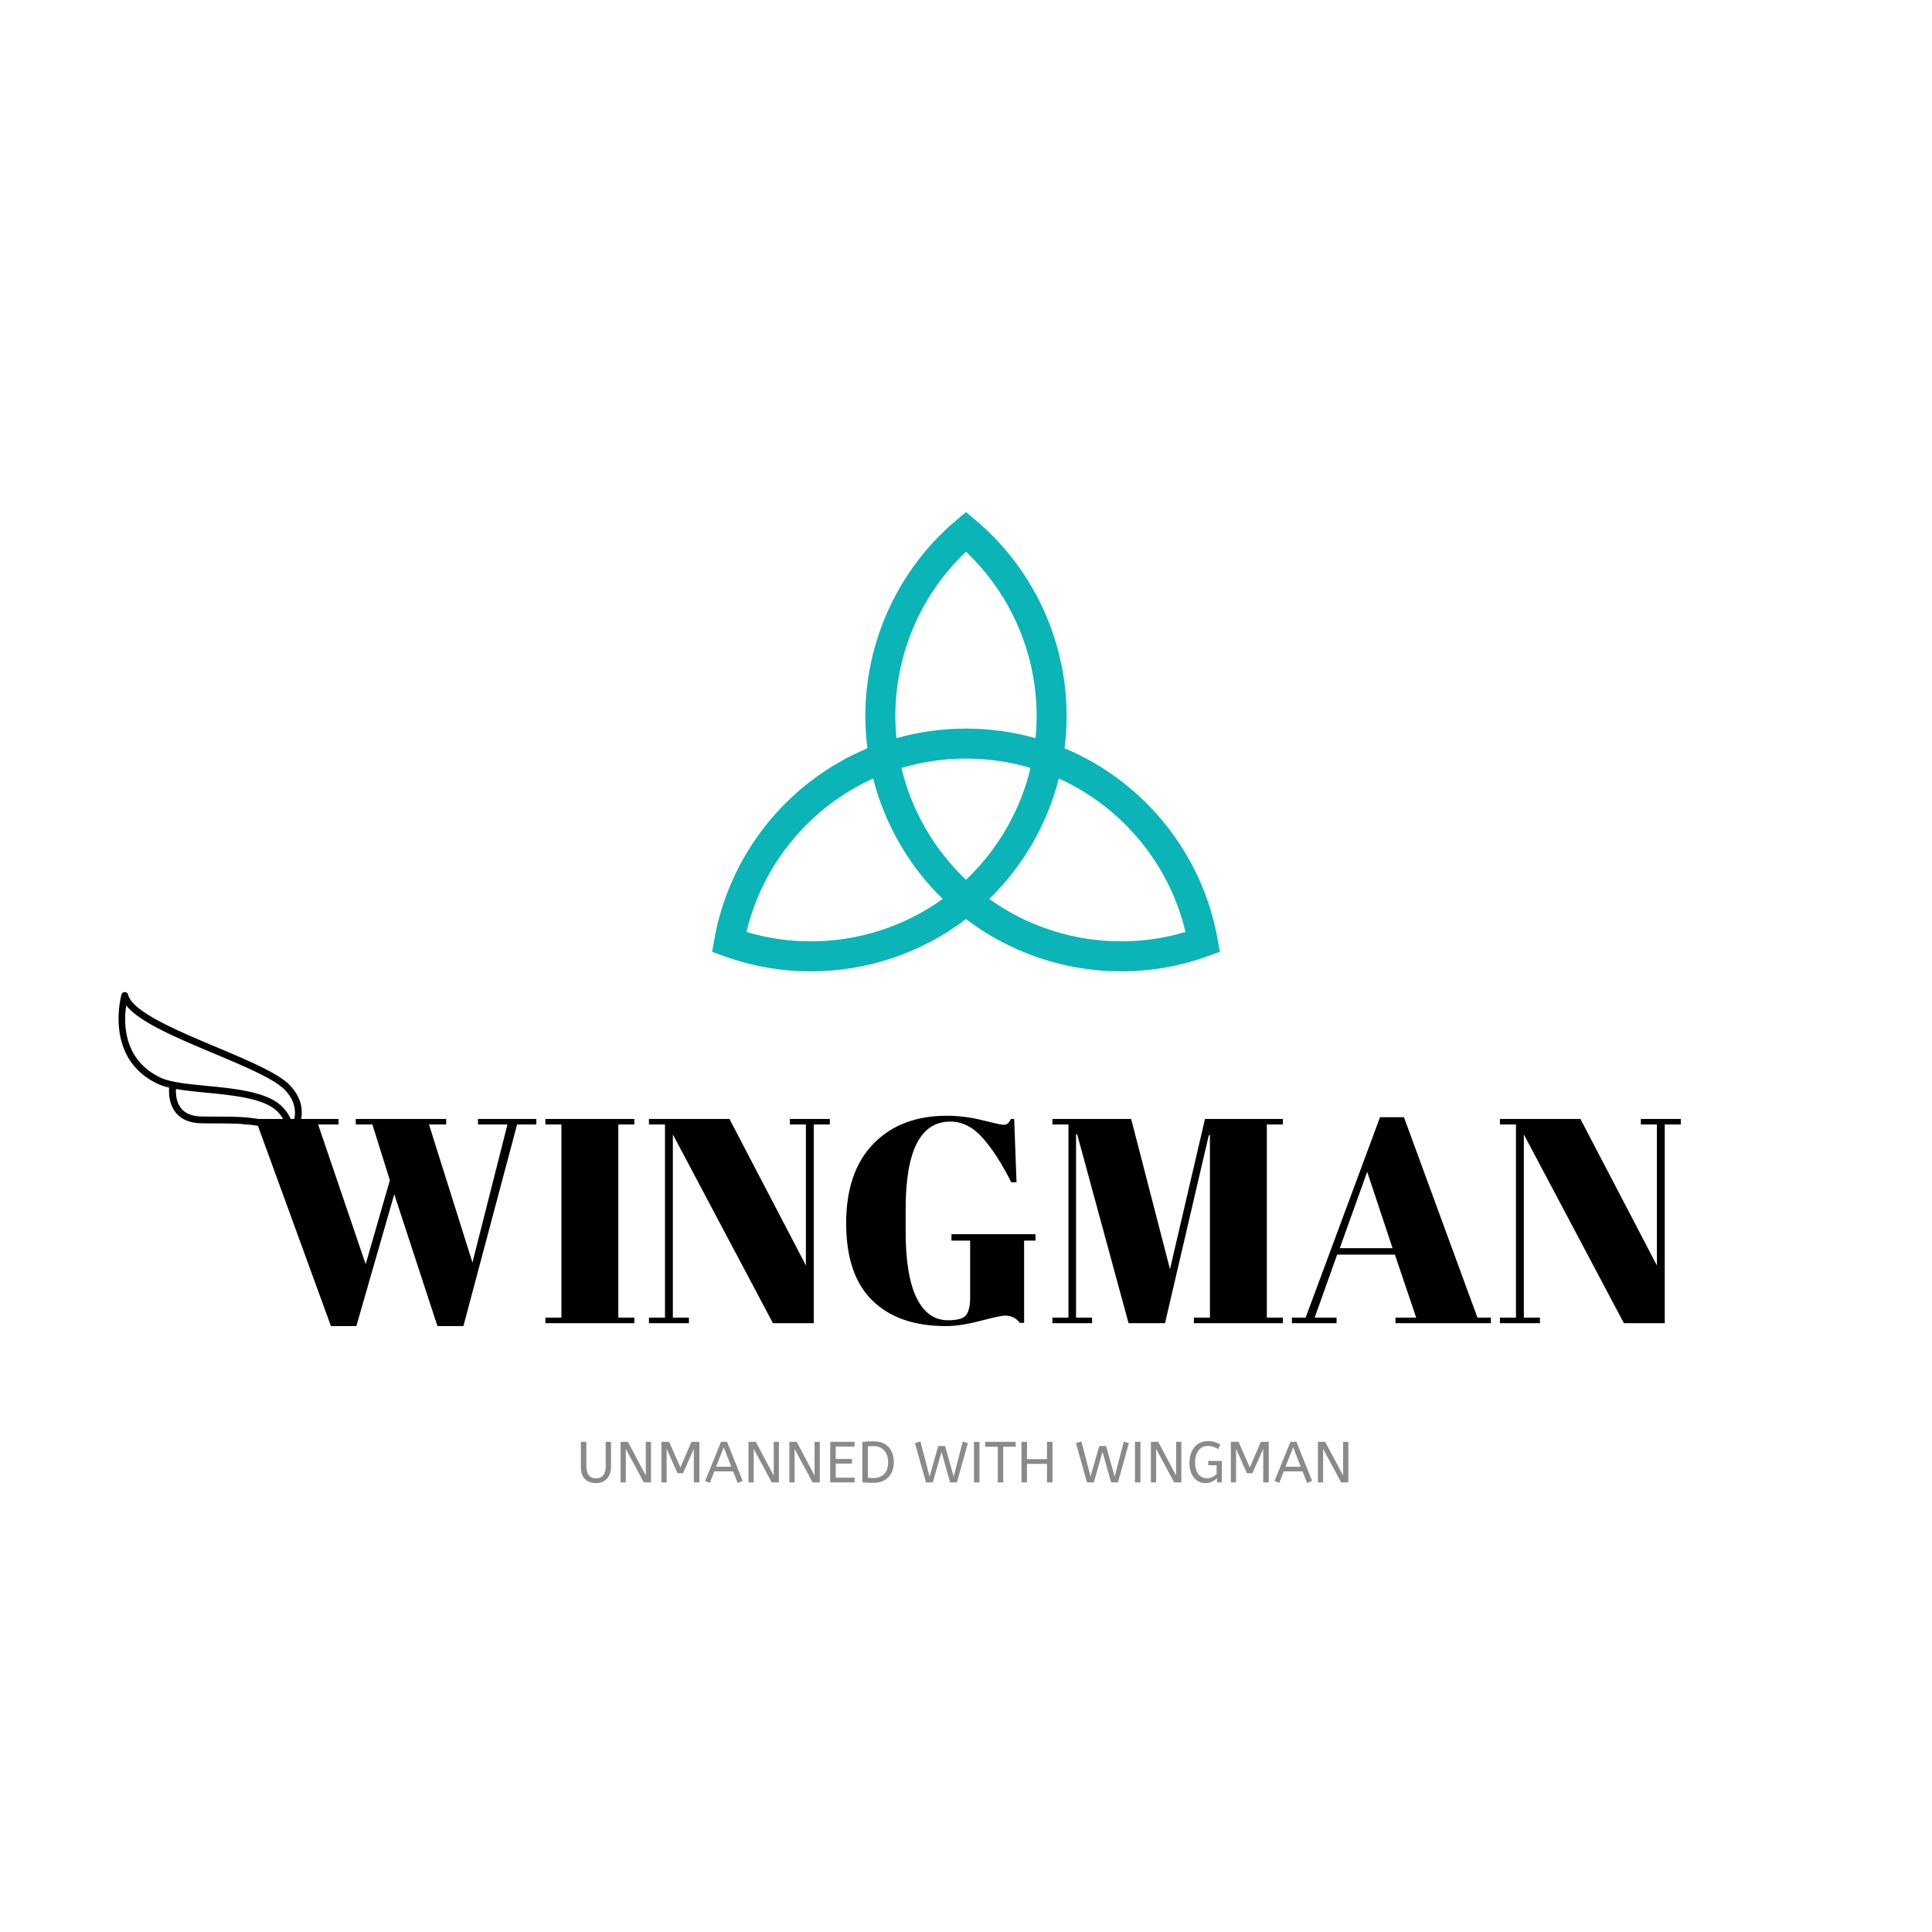 <svg xmlns="http://www.w3.org/2000/svg" xmlns:xlink="http://www.w3.org/1999/xlink" version="1.1" width="1000" height="1000" viewBox="0 0 1000 1000" xml:space="preserve">
<desc>Created with Fabric.js 3.5.0</desc>
<defs>
</defs>
<rect x="0" y="0" width="100%" height="100%" fill="rgba(255,255,255,0)"/>
<g transform="matrix(0.73 0 0 0.73 499.995 383.911)" id="709716">
<g style="" vector-effect="non-scaling-stroke">
		<g transform="matrix(1 0 0 1 0 -60.249)" id="Layer_1">
<path style="stroke: none; stroke-width: 1; stroke-dasharray: none; stroke-linecap: butt; stroke-dashoffset: 0; stroke-linejoin: miter; stroke-miterlimit: 4; is-custom-font: none; font-file-url: none; fill: rgb(11,180,182); fill-rule: nonzero; opacity: 1; visibility: hidden;" transform=" translate(-180, -102.57)" d="m 180 210.57 c -59.552 0 -108 -48.449 -108 -108 c 0 -59.552 48.45 -108 108 -108 s 108 48.449 108 108 c 0 59.55 -48.45 108 -108 108 z m 0 -205.15 c -53.57 0 -97.15 43.582 -97.15 97.152 c 0 53.568 43.582 97.15 97.151 97.15 c 53.57 0 97.15 -43.582 97.15 -97.15 c 0 -53.57 -43.58 -97.152 -97.15 -97.152 z" stroke-linecap="round"/>
</g>
		<g transform="matrix(1 0 0 1 -0.001 0.002)" id="Layer_1">
<path style="stroke: none; stroke-width: 1; stroke-dasharray: none; stroke-linecap: butt; stroke-dashoffset: 0; stroke-linejoin: miter; stroke-miterlimit: 4; is-custom-font: none; font-file-url: none; fill: rgb(11,180,182); fill-rule: nonzero; opacity: 1;" transform=" translate(-180, -162.821)" d="m 69.954 325.64 h -0.003 c -21.064 -0.002 -41.773 -3.641 -61.549 -10.817 l -8.402 -3.05 l 1.56 -8.803 c 10.75 -60.646 51.99 -111.82 108.54 -135.48 c -7.784 -60.802 15.912 -122.1 63.057 -161.74 l 6.84 -5.75 l 6.844 5.752 c 47.144 39.633 70.843 100.94 63.056 161.74 c 56.551 23.661 97.793 74.831 108.54 135.48 l 1.562 8.801 l -8.402 3.051 c -19.778 7.179 -40.486 10.817 -61.552 10.817 c -39.83 0 -78.572 -13.107 -110.05 -37.078 c -31.48 23.97 -70.22 37.08 -110.05 37.08 z m -45.597 -27.93 c 14.78 4.426 30.077 6.662 45.594 6.664 c 33.656 0 66.429 -10.598 93.535 -30.049 c -11.896 -11.58 -22.138 -24.758 -30.541 -39.312 c -8.403 -14.553 -14.695 -30.016 -18.776 -46.107 c -45.014 20.36 -78.384 60.7 -89.813 108.81 z m 172.15 -23.39 c 27.104 19.451 59.874 30.047 93.532 30.047 c 15.517 0 30.813 -2.236 45.595 -6.662 c -11.43 -48.105 -44.802 -88.45 -89.814 -108.8 c -4.079 16.092 -10.371 31.553 -18.773 46.105 c -8.41 14.55 -18.65 27.72 -30.55 39.3 z m -62.28 -92.9 c 3.574 15.012 9.319 29.426 17.133 42.962 c 7.813 13.533 17.423 25.717 28.638 36.318 c 11.211 -10.602 20.821 -22.785 28.638 -36.318 c 7.813 -13.534 13.561 -27.95 17.133 -42.96 c -14.786 -4.411 -30.145 -6.641 -45.771 -6.641 c -15.63 0 -30.99 2.23 -45.77 6.64 z m 45.77 -27.9 c 16.806 0 33.34 2.28 49.317 6.792 c 4.88 -49.16 -13.374 -98.229 -49.319 -132.18 c -35.946 33.951 -54.197 83.021 -49.315 132.18 c 15.98 -4.51 32.51 -6.79 49.32 -6.79 z" stroke-linecap="round"/>
</g>
		<g transform="matrix(1 0 0 1 0 -0.239)" id="Layer_1">
<circle style="stroke: rgb(11,180,182); stroke-width: 5; stroke-dasharray: none; stroke-linecap: butt; stroke-dashoffset: 0; stroke-linejoin: miter; stroke-miterlimit: 10; is-custom-font: none; font-file-url: none; fill: rgb(11,180,182); fill-rule: nonzero; opacity: 1; visibility: hidden;" cx="0" cy="0" r="80.25"/>
</g>
</g>
</g>
<g transform="matrix(1 0 0 1 499.5 637.436)" style="" id="53396">
		
<path xml:space="preserve" font-family="Abril Fatface" font-size="151" font-style="normal" font-weight="normal" style="stroke: none; stroke-width: 0; stroke-dasharray: none; stroke-linecap: butt; stroke-dashoffset: 0; stroke-linejoin: miter; stroke-miterlimit: 4; is-custom-font: none; font-file-url: none; fill: rgb(0,0,0); fill-rule: nonzero; opacity: 1; white-space: pre;" d="M-334.84-55.40L-310.23 16.93L-297.70-26.55L-306.76-55.40L-315.36-55.40L-315.36-58.26L-268.55-58.26L-268.55-55.40L-277.46-55.40L-254.96 16.03L-236.84-55.40L-252.09-55.40L-252.09-58.26L-221.89-58.26L-221.89-55.40L-231.86-55.40L-259.64 48.95L-273.08 48.95L-295.43-19.31L-315.06 48.95L-328.20 48.95L-366.25-55.40L-373.35-55.40L-373.35-58.26L-324.27-58.26L-324.27-55.40L-334.84-55.40ZM-217.21-55.40L-217.21-58.26L-171.16-58.26L-171.16-55.40L-179.46-55.40L-179.46 44.57L-171.16 44.57L-171.16 47.44L-217.21 47.44L-217.21 44.57L-208.91 44.57L-208.91-55.40L-217.21-55.40ZM-69.99-55.40L-78.29-55.40L-78.29 47.44L-99.43 47.44L-151.23-50.26L-151.23 44.57L-142.92 44.57L-142.92 47.44L-163.61 47.44L-163.61 44.57L-155.30 44.57L-155.30-55.40L-163.61-55.40L-163.61-58.26L-121.93-58.26L-82.37 17.54L-82.37-55.40L-90.68-55.40L-90.68-58.26L-69.99-58.26L-69.99-55.40ZM-8.83 45.93L-8.83 45.93Q-1.43 45.93 0.60 43.21Q2.64 40.49 2.64 34.00L2.64 34.00L2.64 4.70L-7.02 4.70L-7.02 1.38L36.47 1.38L36.47 4.70L30.58 4.70L30.58 47.28L28.31 47.28Q25.59 43.51 20.61 43.51L20.61 43.51Q18.50 43.51 8.00 46.23Q-2.49 48.95-9.89 48.95L-9.89 48.95Q-34.50 48.95-48.02 35.66Q-61.53 22.37-61.53-4.28Q-61.53-30.93-47.41-45.43Q-33.30-59.93-9.44-59.93L-9.44-59.93Q-0.23-59.93 9.06-57.59Q18.35-55.24 19.86-55.24Q21.37-55.24 22.12-55.92Q22.88-56.60 23.78-58.26L23.78-58.26L25.44-58.26L26.65-25.50L23.93-25.50Q16.53-40.14 9.06-48.53Q1.59-56.91-7.63-56.91L-7.63-56.91Q-30.73-56.91-30.73-11.76L-30.73-11.76L-30.73 0.17Q-30.73 22.82-25.07 34.37Q-19.40 45.93-8.83 45.93ZM106.08 19.50L124.20-58.26L164.51-58.26L164.51-55.40L156.21-55.40L156.21 44.57L164.51 44.57L164.51 47.44L118.46 47.44L118.46 44.57L126.76 44.57L126.76-49.81L126.16-49.81L103.51 47.44L84.64 47.44L58.06-50.26L57.46-50.26L57.46 44.57L65.76 44.57L65.76 47.44L45.22 47.44L45.22 44.57L53.53 44.57L53.53-55.40L45.22-55.40L45.22-58.26L85.99-58.26L106.08 19.50ZM222.80 44.57L233.52 44.57L222.50 11.95L192.60 11.95L180.97 44.57L192.30 44.57L192.30 47.44L169.20 47.44L169.20 44.57L176.29 44.57L214.80-59.17L227.18-59.17L265.23 44.57L272.18 44.57L272.18 47.44L222.80 47.44L222.80 44.57ZM221.29 8.63L208.15-30.93L193.96 8.63L221.29 8.63ZM370.48-55.40L362.17-55.40L362.17 47.44L341.03 47.44L289.24-50.26L289.24 44.57L297.55 44.57L297.55 47.44L276.86 47.44L276.86 44.57L285.16 44.57L285.16-55.40L276.86-55.40L276.86-58.26L318.53-58.26L358.10 17.54L358.10-55.40L349.79-55.40L349.79-58.26L370.48-58.26L370.48-55.40Z"/></g>
<g transform="matrix(1 0 0 1 499.5 757.866)" style="" id="524553">
		
<path xml:space="preserve" font-family="ABeeZee" font-size="30" font-style="normal" font-weight="normal" style="stroke: none; stroke-width: 0; stroke-dasharray: none; stroke-linecap: butt; stroke-dashoffset: 0; stroke-linejoin: miter; stroke-miterlimit: 4; is-custom-font: none; font-file-url: none; fill: rgb(0,0,0); fill-rule: nonzero; opacity: 0.46; white-space: pre;" d="M-186 0.99L-186-11.58L-183.24-11.58L-183.24 1.32Q-183.24 3.30-183.80 4.88Q-184.35 6.45-185.38 7.55Q-186.42 8.64-187.86 9.21Q-189.30 9.78-191.07 9.78L-191.07 9.78Q-194.73 9.78-196.78 7.64Q-198.84 5.49-198.84 1.44L-198.84 1.44L-198.84-11.58L-195.99-11.58L-195.99 0.99Q-195.99 4.02-194.78 5.66Q-193.56 7.29-191.07 7.29L-191.07 7.29Q-188.52 7.29-187.26 5.69Q-186 4.08-186 0.99L-186 0.99ZM-166.26 9.42L-175.59-7.92L-175.59 9.42L-178.29 9.42L-178.29-11.58L-174.51-11.58L-165.24 5.88L-165.24-11.58L-162.54-11.58L-162.54 9.42L-166.26 9.42ZM-140.37 9.42L-140.37-7.95L-145.98 4.68L-148.80 4.68L-154.44-7.95L-154.44 9.42L-157.14 9.42L-157.14-11.58L-153.15-11.58L-147.33 1.71L-141.60-11.58L-137.52-11.58L-137.52 9.42L-140.37 9.42ZM-132.09 9.66L-134.52 8.67L-126.30-11.58L-123.18-11.58L-115.08 8.67L-117.69 9.72L-120.03 3.72L-129.75 3.72L-132.09 9.66ZM-124.89-8.76L-128.85 1.32L-120.96 1.32L-124.89-8.76ZM-100.05 9.42L-109.38-7.92L-109.38 9.42L-112.08 9.42L-112.08-11.58L-108.30-11.58L-99.03 5.88L-99.03-11.58L-96.33-11.58L-96.33 9.42L-100.05 9.42ZM-78.90 9.42L-88.23-7.92L-88.23 9.42L-90.93 9.42L-90.93-11.58L-87.15-11.58L-77.88 5.88L-77.88-11.58L-75.18-11.58L-75.18 9.42L-78.90 9.42ZM-69.78 9.42L-69.78-11.58L-57.18-11.58L-57.18-9.12L-66.93-9.12L-66.93-2.73L-58.53-2.73L-58.53-0.33L-66.93-0.33L-66.93 6.96L-57.18 6.96L-57.18 9.42L-69.78 9.42ZM-53.13 9.36L-53.13-11.52Q-51.72-11.67-50.37-11.74Q-49.02-11.82-47.28-11.82L-47.28-11.82Q-44.58-11.82-42.63-10.98Q-40.68-10.14-39.39-8.67Q-38.10-7.20-37.48-5.25Q-36.87-3.30-36.87-1.11L-36.87-1.11Q-36.87 1.08-37.50 3.05Q-38.13 5.01-39.43 6.48Q-40.74 7.95-42.76 8.81Q-44.79 9.66-47.61 9.66L-47.61 9.66Q-49.32 9.66-50.59 9.59Q-51.87 9.51-53.13 9.36L-53.13 9.36ZM-47.37-9.36L-47.37-9.36Q-48.24-9.36-48.96-9.31Q-49.68-9.27-50.28-9.21L-50.28-9.21L-50.28 7.02Q-49.65 7.11-48.96 7.14Q-48.27 7.17-47.52 7.17L-47.52 7.17Q-45.51 7.17-44.04 6.56Q-42.57 5.94-41.62 4.85Q-40.68 3.75-40.23 2.24Q-39.78 0.72-39.78-1.11L-39.78-1.11Q-39.78-2.73-40.23-4.21Q-40.68-5.70-41.61-6.85Q-42.54-8.01-43.98-8.68Q-45.42-9.36-47.37-9.36ZM-20.22 9.42L-25.92-10.89L-23.10-11.79L-18.36 6.39L-13.89-9.39L-10.32-9.39L-5.88 6.39L-1.17-11.70L1.47-10.89L-4.20 9.42L-7.74 9.42L-12.18-6.36L-16.68 9.42L-20.22 9.42ZM7.47 9.42L4.62 9.42L4.62-11.58L7.47-11.58L7.47 9.42ZM10.47-9.06L10.47-11.58L26.22-11.58L26.22-9.06L19.77-9.06L19.77 9.42L16.92 9.42L16.92-9.06L10.47-9.06ZM42.42 9.42L42.42-0.15L32.07-0.15L32.07 9.42L29.22 9.42L29.22-11.58L32.07-11.58L32.07-2.61L42.42-2.61L42.42-11.58L45.27-11.58L45.27 9.42L42.42 9.42ZM63.12 9.42L57.42-10.89L60.24-11.79L64.98 6.39L69.45-9.39L73.02-9.39L77.46 6.39L82.17-11.70L84.81-10.89L79.14 9.42L75.60 9.42L71.16-6.36L66.66 9.42L63.12 9.42ZM90.81 9.42L87.96 9.42L87.96-11.58L90.81-11.58L90.81 9.42ZM108.24 9.42L98.91-7.92L98.91 9.42L96.21 9.42L96.21-11.58L99.99-11.58L109.26 5.88L109.26-11.58L111.96-11.58L111.96 9.42L108.24 9.42ZM125.88 0.54L125.88-1.71L132.93-1.71L132.93 9.42L130.41 9.42L130.41 7.32Q129.36 8.25 127.86 9.02Q126.36 9.78 124.53 9.78L124.53 9.78Q122.70 9.78 121.17 9.06Q119.64 8.34 118.53 6.99Q117.42 5.64 116.79 3.74Q116.16 1.83 116.16-0.54L116.16-0.54Q116.16-3.06 116.80-5.14Q117.45-7.23 118.68-8.74Q119.91-10.26 121.69-11.10Q123.48-11.94 125.76-11.94L125.76-11.94Q127.74-11.94 129.25-11.46Q130.77-10.98 132.12-10.23L132.12-10.23L131.07-7.86Q129.81-8.55 128.52-9.00Q127.23-9.45 125.61-9.45L125.61-9.45Q124.20-9.45 123-8.88Q121.80-8.31 120.93-7.20Q120.06-6.09 119.56-4.45Q119.07-2.82 119.07-0.72L119.07-0.72Q119.07 1.17 119.52 2.66Q119.97 4.14 120.78 5.18Q121.59 6.21 122.72 6.75Q123.84 7.29 125.19 7.29L125.19 7.29Q126.03 7.29 126.78 7.10Q127.53 6.90 128.16 6.59Q128.79 6.27 129.31 5.90Q129.84 5.52 130.23 5.13L130.23 5.13L130.23 0.54L125.88 0.54ZM154.35 9.42L154.35-7.95L148.74 4.68L145.92 4.68L140.28-7.95L140.28 9.42L137.58 9.42L137.58-11.58L141.57-11.58L147.39 1.71L153.12-11.58L157.20-11.58L157.20 9.42L154.35 9.42ZM162.63 9.66L160.20 8.67L168.42-11.58L171.54-11.58L179.64 8.67L177.03 9.72L174.69 3.72L164.97 3.72L162.63 9.66ZM169.83-8.76L165.87 1.32L173.76 1.32L169.83-8.76ZM194.67 9.42L185.34-7.92L185.34 9.42L182.64 9.42L182.64-11.58L186.42-11.58L195.69 5.88L195.69-11.58L198.39-11.58L198.39 9.42L194.67 9.42Z"/></g>
<g transform="matrix(0.284 0 0 0.284 108.784 554.117)" id="404117">
<path style="stroke: none; stroke-width: 0; stroke-dasharray: none; stroke-linecap: butt; stroke-dashoffset: 0; stroke-linejoin: miter; stroke-miterlimit: 4; is-custom-font: none; font-file-url: none; fill: rgb(0,0,0); fill-rule: nonzero; opacity: 1;" vector-effect="non-scaling-stroke" transform=" translate(-256, -255.975)" d="M 392.11 398 a 6.07 6.07 0 0 0 0.93 -0.59 c 0.61 -0.58 60.65 -58.81 8.81 -114 c -21 -22.39 -76 -45.49 -134.13 -70 C 195.67 183.14 114 148.8 106.43 117.62 a 6.22 6.22 0 0 0 -5.89 -4.75 c -2.89 0.22 -5.33 1.78 -6.12 4.48 c -0.34 1.16 -32.86 116.9 66.68 163.12 A 107.6 107.6 0 0 0 181.27 287 c -0.76 9.89 -0.46 30.12 12.06 45.62 c 10 12.32 25.27 18.86 45.51 19.42 c 9.29 0.25 19.09 0.26 29.07 0.27 c 66.75 0.06 114 3 114.63 40.67 a 4 4 0 0 0 0.11 0.5 a 6 6 0 0 0 0.39 1.82 a 6.06 6.06 0 0 0 0.85 1.28 a 6.15 6.15 0 0 0 0.45 0.68 l 0 0 a 6.21 6.21 0 0 0 2 1.34 a 6.13 6.13 0 0 0 2.38 0.48 h 0.09 c 0.22 0 0.4 -0.11 0.61 -0.13 a 6.48 6.48 0 0 0 1.68 -0.37 A 7 7 0 0 0 392.11 398 Z M 103 137.22 c 24 30.54 90.35 58.42 159.93 87.69 c 56.91 23.93 110.66 46.54 129.88 67 c 21.41 22.81 20.16 46.14 13.15 64.15 c -1.51 -10.13 -6.54 -21.49 -17.8 -33.32 c -26.58 -27.93 -85.91 -33.72 -138.25 -38.82 c -33.74 -3.29 -65.61 -6.4 -83.55 -14.73 C 97.05 237 98.24 168.71 103 137.22 Z m 165 202.68 c -9.87 0 -19.56 0 -28.74 -0.27 c -16.4 -0.45 -28.56 -5.41 -36.13 -14.74 c -9.25 -11.41 -9.89 -26.86 -9.43 -35.33 c 16.43 2.92 35.38 4.82 55 6.73 c 50.18 4.9 107.06 10.45 130.45 35 c 17 17.88 16.4 33.84 12.67 44.36 C 377.77 340 319.82 340 267.92 339.9 Z" stroke-linecap="round"/>
</g>
</svg>
